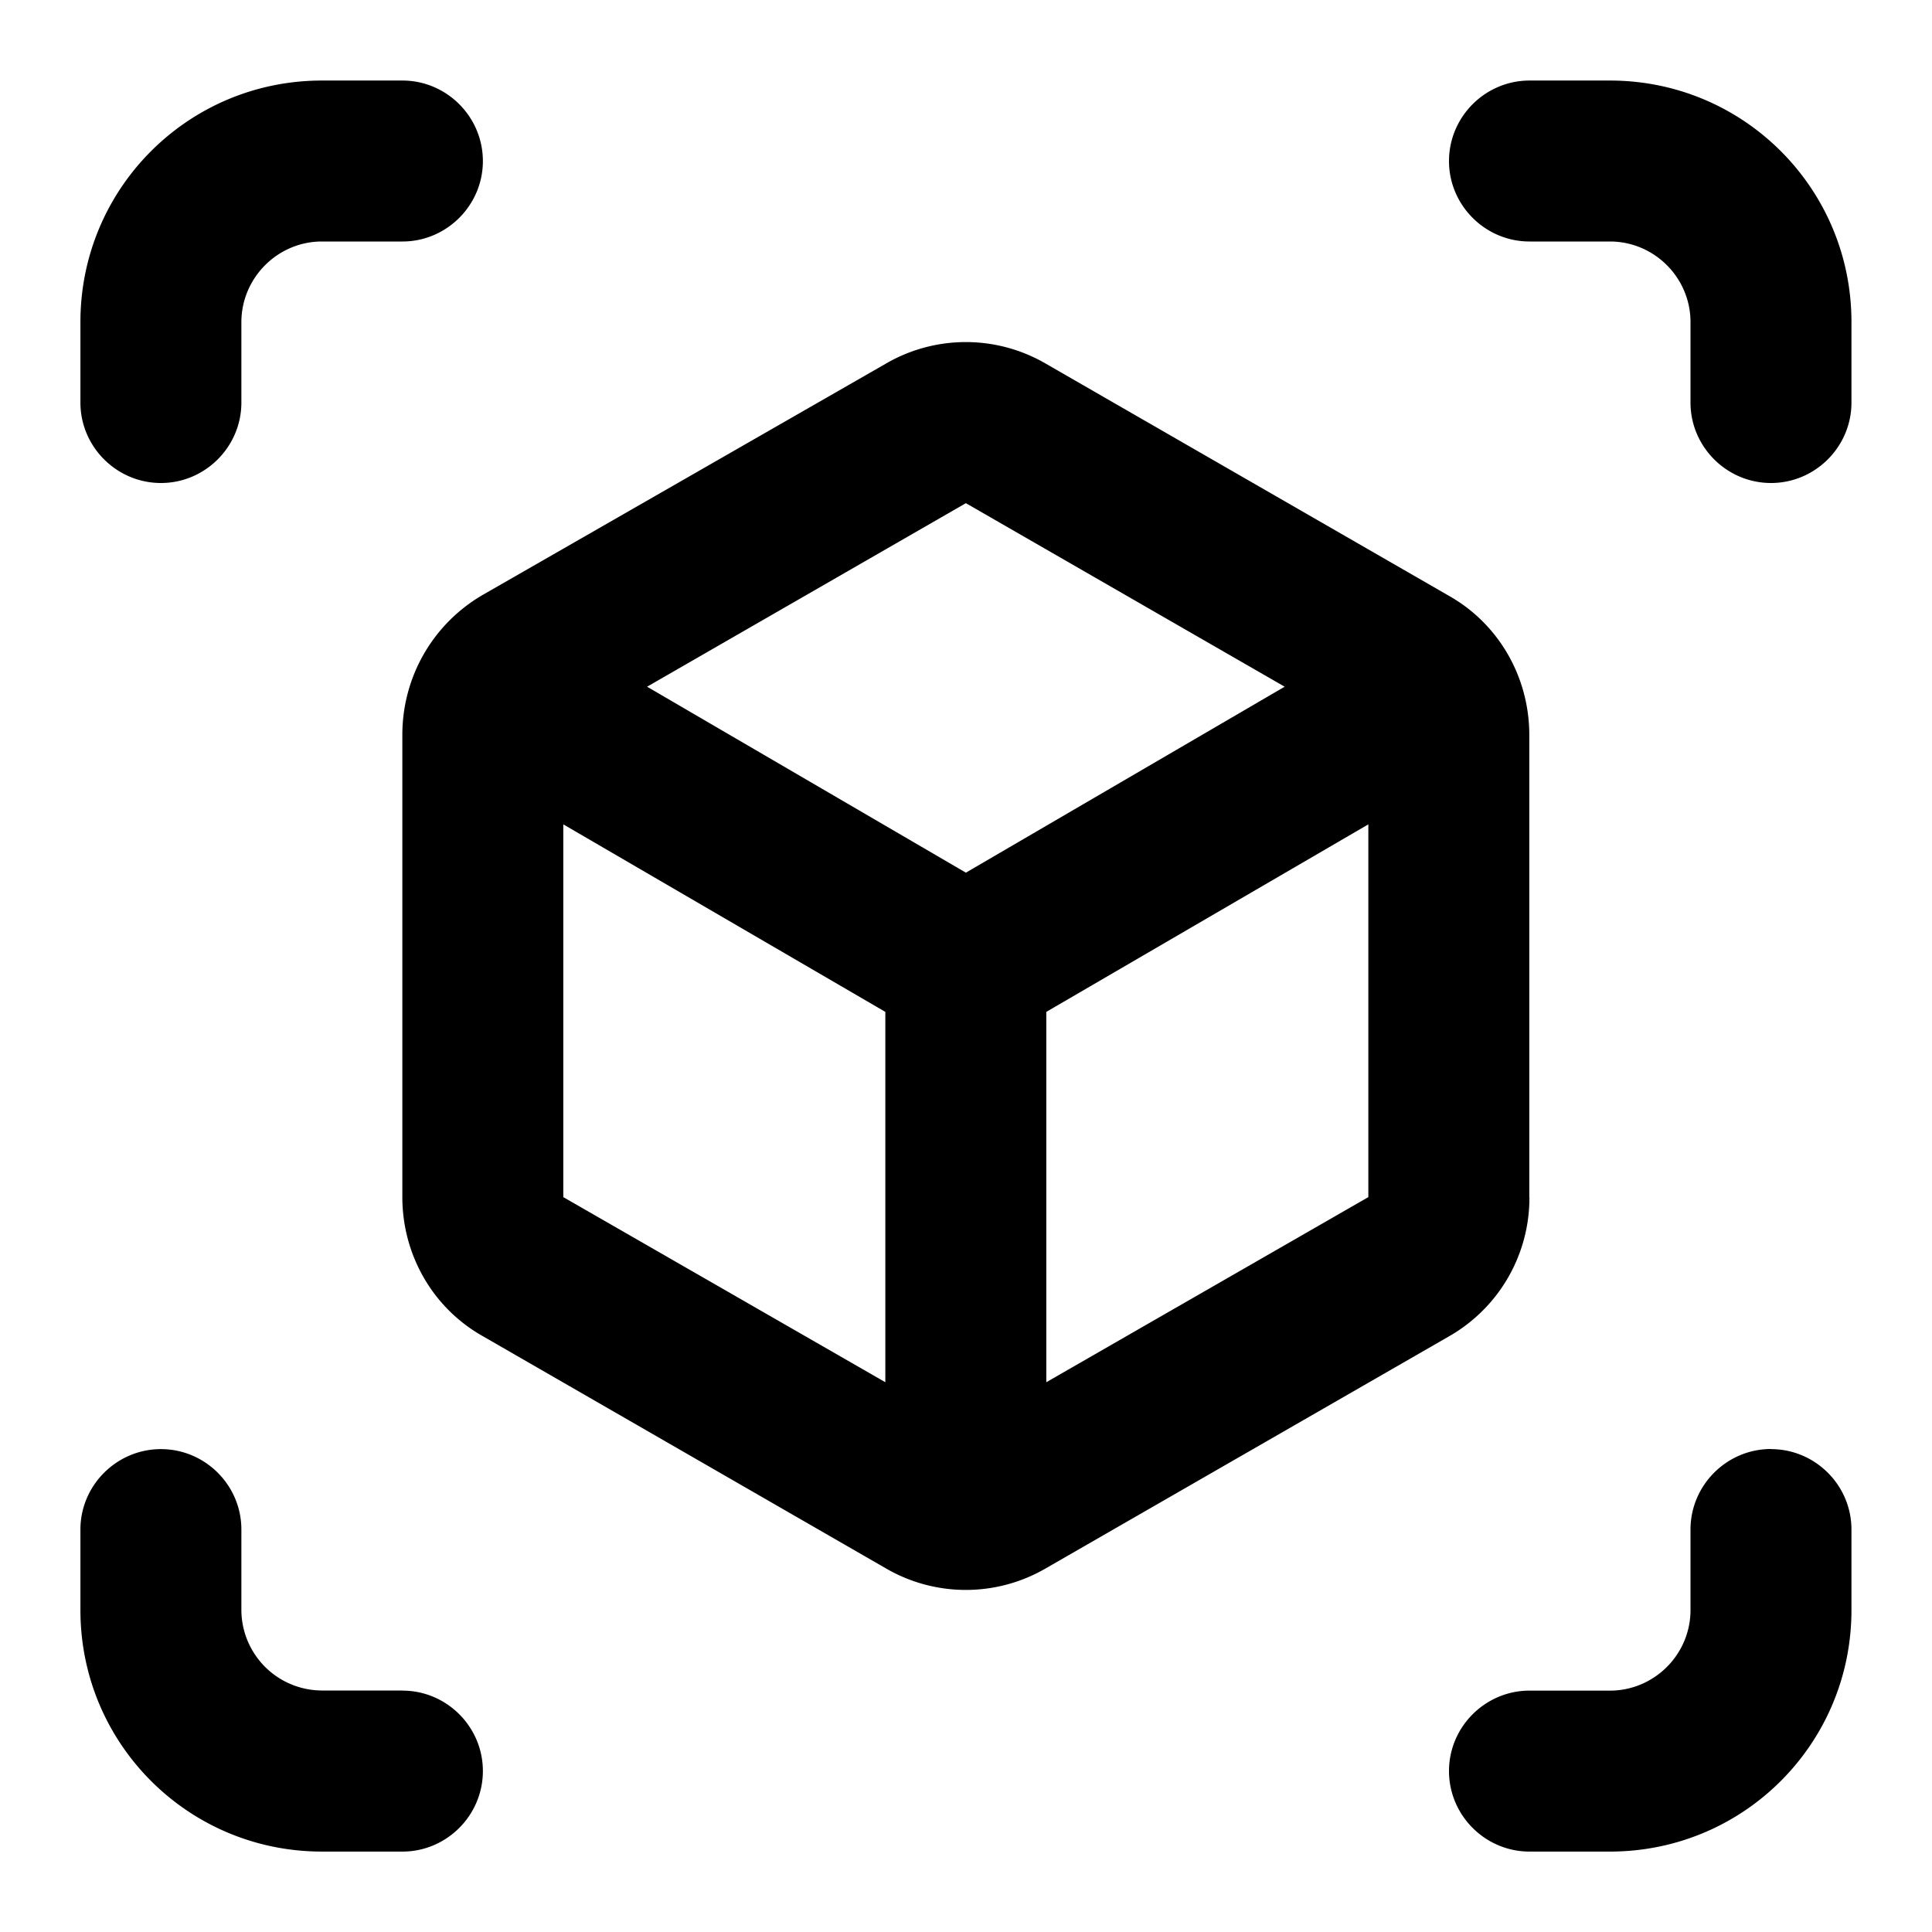 <svg width="16" height="16" fill="none" xmlns="http://www.w3.org/2000/svg">
  <path d="M1.333 4c.366 0 .666-.3.666-.666v-.667C2 2.3 2.3 2 2.666 2h.667c.366 0 .666-.3.666-.666 0-.367-.3-.667-.666-.667h-.667c-1.107 0-2 .893-2 2v.667c0 .366.3.666.667.666zM3.333 14h-.667a.669.669 0 01-.667-.666v-.667c0-.367-.3-.666-.666-.666-.367 0-.667.3-.667.666v.667c0 1.107.893 2 2 2h.667c.366 0 .666-.3.666-.667 0-.367-.3-.666-.666-.666zM13.333.667h-.666c-.367 0-.667.3-.667.667 0 .366.3.666.667.666h.666c.367 0 .667.3.667.667v.667c0 .366.3.666.667.666.366 0 .666-.3.666-.666v-.667c0-1.107-.893-2-2-2zM14.667 12c-.367 0-.667.3-.667.667v.667c0 .367-.3.667-.667.667h-.666c-.367 0-.667.3-.667.666 0 .367.3.667.667.667h.666c1.107 0 2-.893 2-2v-.667c0-.367-.3-.666-.666-.666zM12.665 9.914V6.087c0-.48-.253-.92-.666-1.153l-3.334-1.92a1.317 1.317 0 00-1.333 0L3.999 4.926c-.414.24-.667.68-.667 1.16v3.827c0 .48.253.92.667 1.153l3.333 1.92a1.317 1.317 0 001.333 0L12 11.067a1.32 1.32 0 00.666-1.153zm-5.333 1.533L4.665 9.914V6.827L7.332 8.38v3.067zm.667-4.22l-2.64-1.54 2.64-1.52 2.64 1.52-2.64 1.54zm3.333 2.687l-2.667 1.533V8.38l2.667-1.553v3.087z" fill="#000"/>
</svg>
